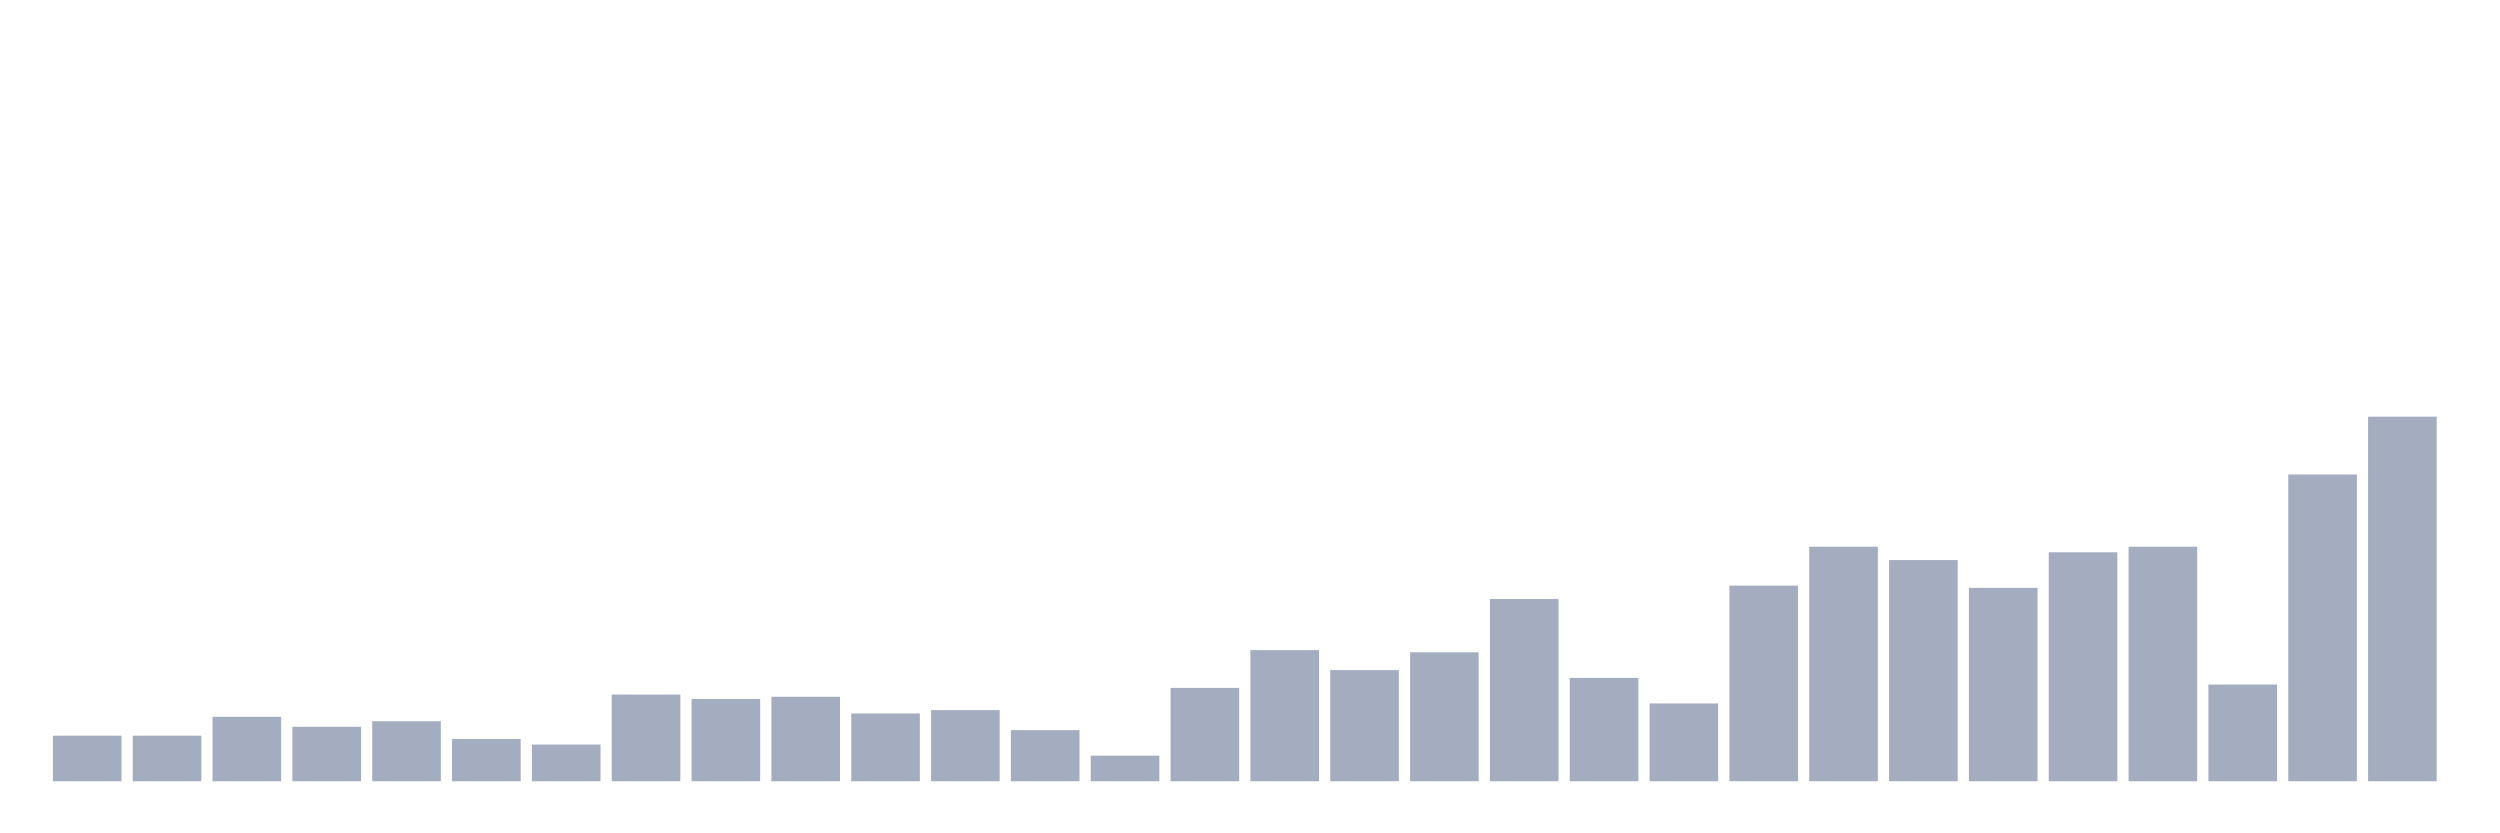 <svg xmlns="http://www.w3.org/2000/svg" viewBox="0 0 480 160"><g transform="translate(10,10)"><rect class="bar" x="0.153" width="13.175" y="131.25" height="8.75" fill="rgb(164,173,192)"></rect><rect class="bar" x="15.482" width="13.175" y="131.25" height="8.75" fill="rgb(164,173,192)"></rect><rect class="bar" x="30.81" width="13.175" y="127.622" height="12.378" fill="rgb(164,173,192)"></rect><rect class="bar" x="46.138" width="13.175" y="129.543" height="10.457" fill="rgb(164,173,192)"></rect><rect class="bar" x="61.466" width="13.175" y="128.476" height="11.524" fill="rgb(164,173,192)"></rect><rect class="bar" x="76.794" width="13.175" y="131.89" height="8.11" fill="rgb(164,173,192)"></rect><rect class="bar" x="92.123" width="13.175" y="132.957" height="7.043" fill="rgb(164,173,192)"></rect><rect class="bar" x="107.451" width="13.175" y="123.354" height="16.646" fill="rgb(164,173,192)"></rect><rect class="bar" x="122.779" width="13.175" y="124.207" height="15.793" fill="rgb(164,173,192)"></rect><rect class="bar" x="138.107" width="13.175" y="123.78" height="16.22" fill="rgb(164,173,192)"></rect><rect class="bar" x="153.436" width="13.175" y="126.982" height="13.018" fill="rgb(164,173,192)"></rect><rect class="bar" x="168.764" width="13.175" y="126.341" height="13.659" fill="rgb(164,173,192)"></rect><rect class="bar" x="184.092" width="13.175" y="130.183" height="9.817" fill="rgb(164,173,192)"></rect><rect class="bar" x="199.42" width="13.175" y="135.091" height="4.909" fill="rgb(164,173,192)"></rect><rect class="bar" x="214.748" width="13.175" y="122.073" height="17.927" fill="rgb(164,173,192)"></rect><rect class="bar" x="230.077" width="13.175" y="114.817" height="25.183" fill="rgb(164,173,192)"></rect><rect class="bar" x="245.405" width="13.175" y="118.659" height="21.341" fill="rgb(164,173,192)"></rect><rect class="bar" x="260.733" width="13.175" y="115.244" height="24.756" fill="rgb(164,173,192)"></rect><rect class="bar" x="276.061" width="13.175" y="105" height="35" fill="rgb(164,173,192)"></rect><rect class="bar" x="291.39" width="13.175" y="120.152" height="19.848" fill="rgb(164,173,192)"></rect><rect class="bar" x="306.718" width="13.175" y="125.061" height="14.939" fill="rgb(164,173,192)"></rect><rect class="bar" x="322.046" width="13.175" y="102.439" height="37.561" fill="rgb(164,173,192)"></rect><rect class="bar" x="337.374" width="13.175" y="94.97" height="45.03" fill="rgb(164,173,192)"></rect><rect class="bar" x="352.702" width="13.175" y="97.53" height="42.47" fill="rgb(164,173,192)"></rect><rect class="bar" x="368.031" width="13.175" y="102.866" height="37.134" fill="rgb(164,173,192)"></rect><rect class="bar" x="383.359" width="13.175" y="96.037" height="43.963" fill="rgb(164,173,192)"></rect><rect class="bar" x="398.687" width="13.175" y="94.97" height="45.03" fill="rgb(164,173,192)"></rect><rect class="bar" x="414.015" width="13.175" y="121.433" height="18.567" fill="rgb(164,173,192)"></rect><rect class="bar" x="429.344" width="13.175" y="81.098" height="58.902" fill="rgb(164,173,192)"></rect><rect class="bar" x="444.672" width="13.175" y="70" height="70" fill="rgb(164,173,192)"></rect></g></svg>